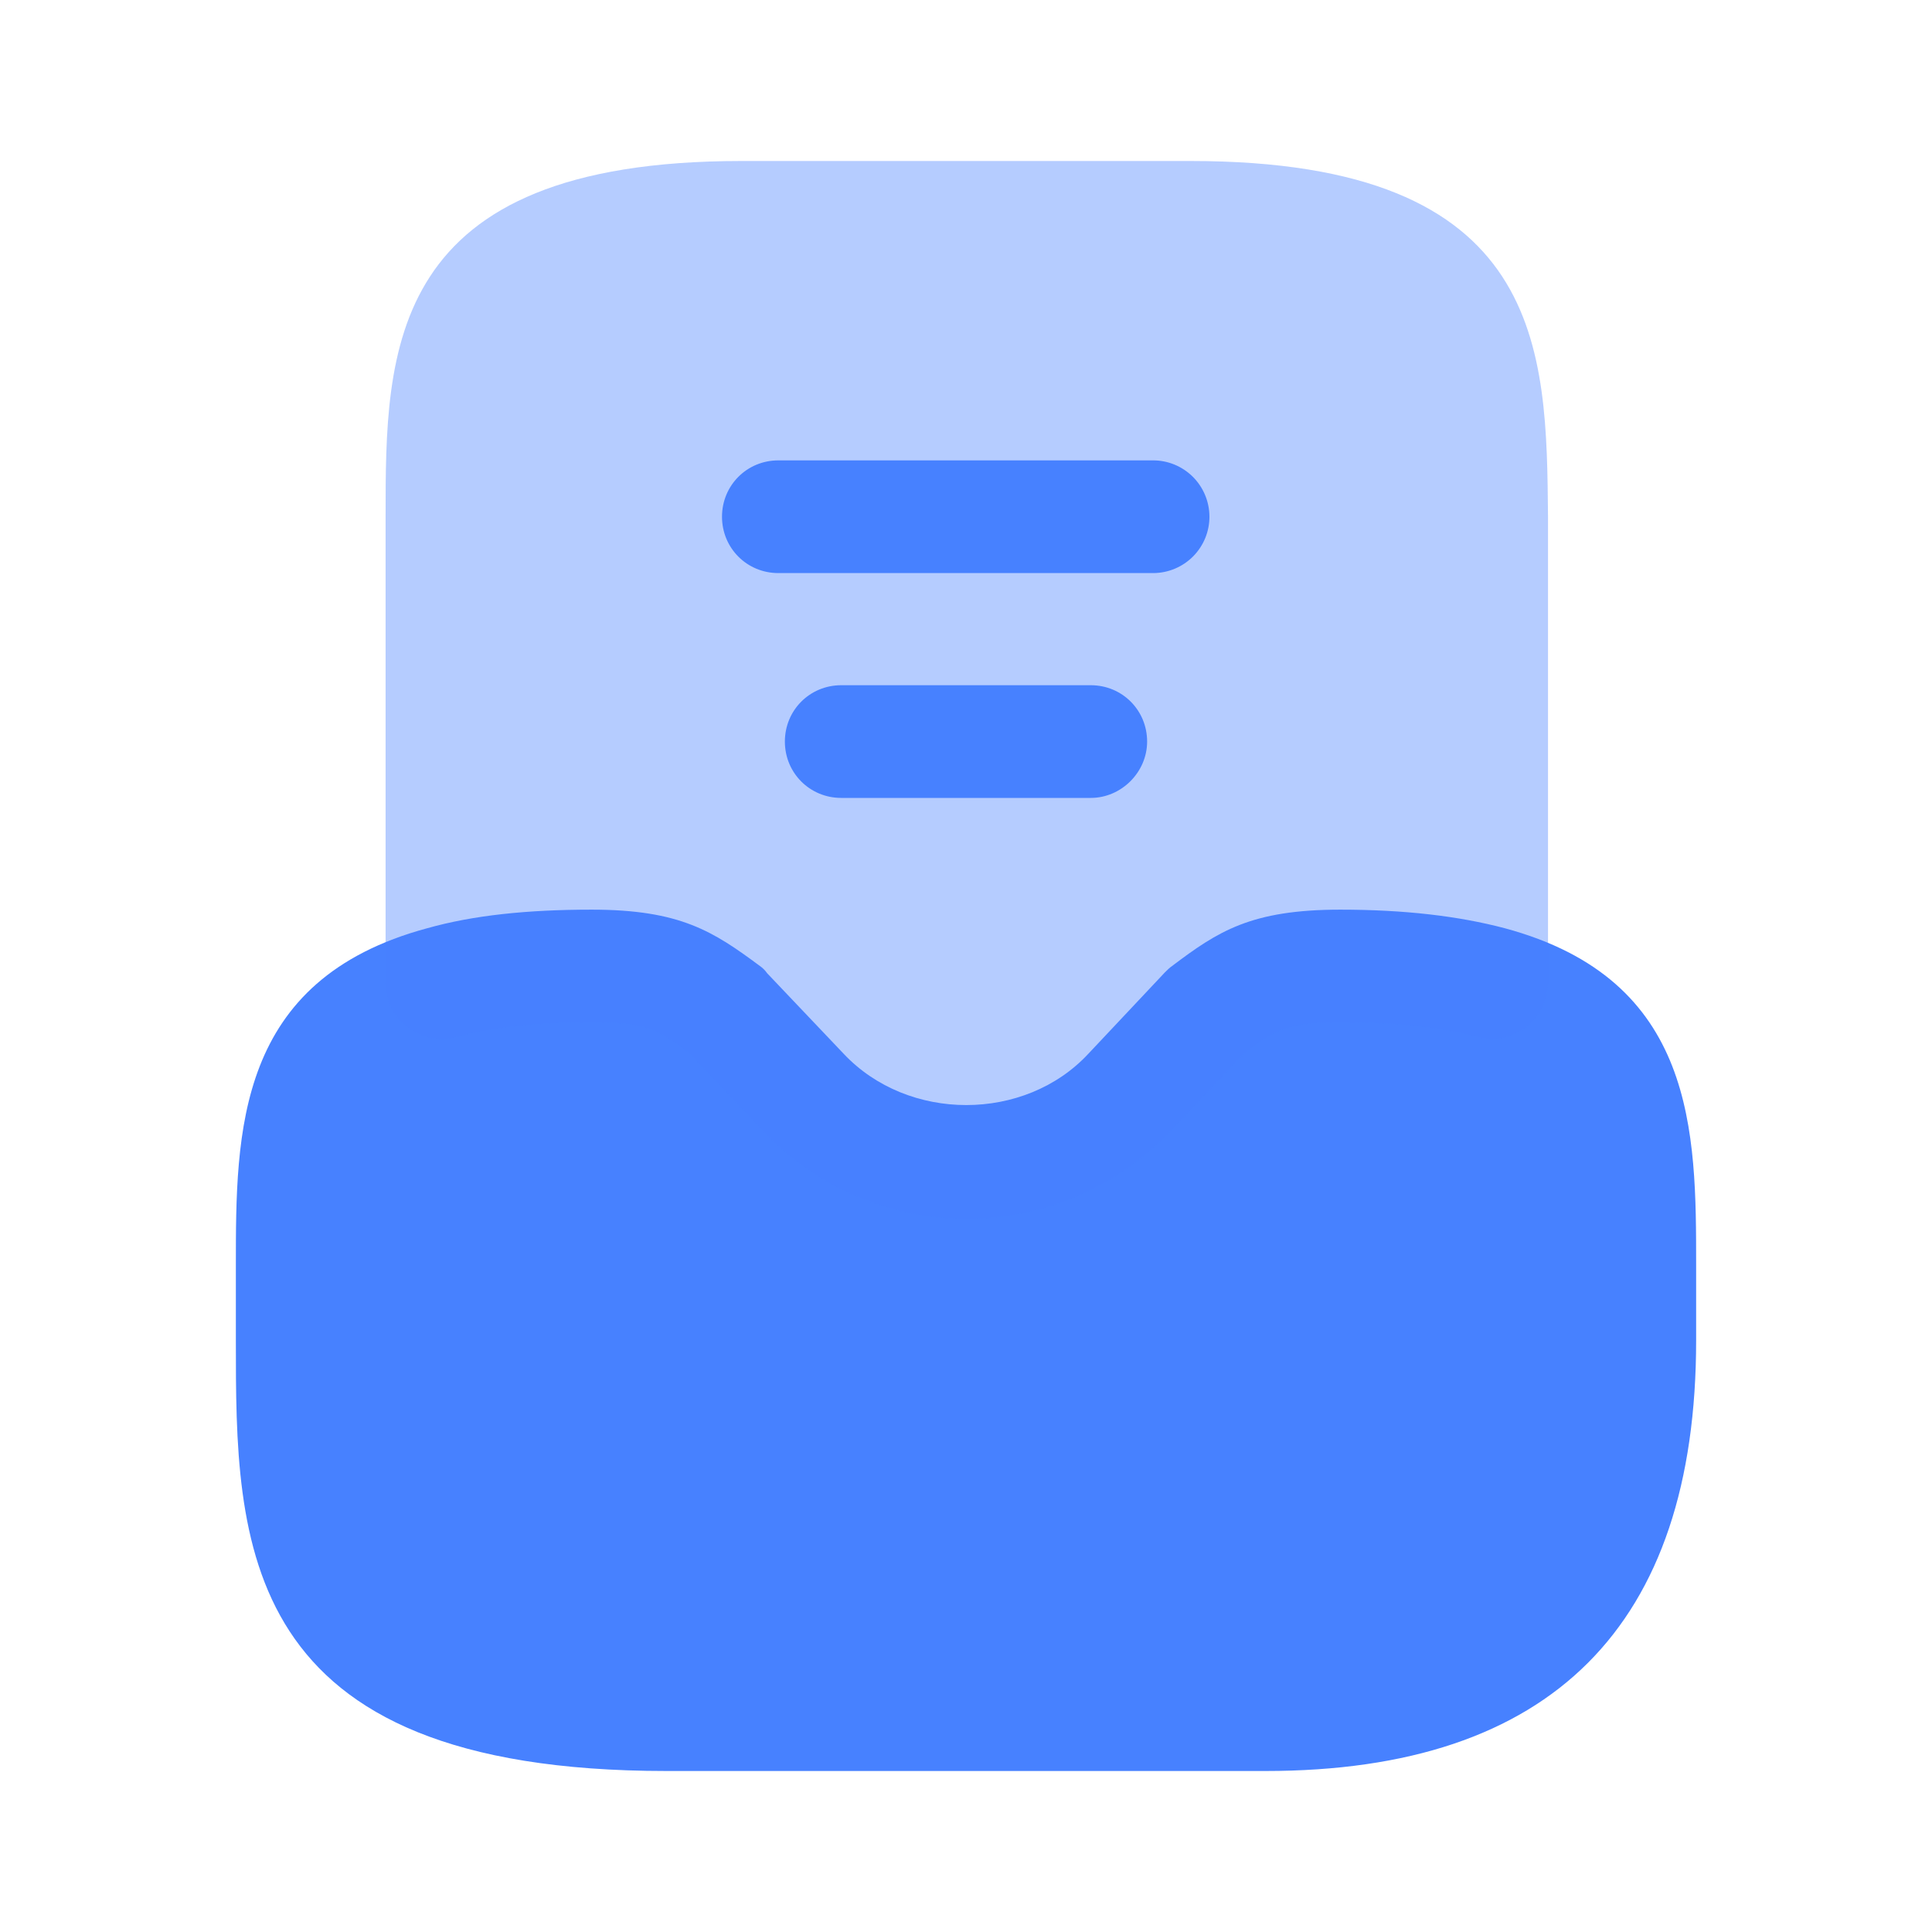 <svg xmlns:xlink="http://www.w3.org/1999/xlink" xmlns="http://www.w3.org/2000/svg" data-v-e26f70e7="" class="svg-icon icon-invitation" width="48"  height="48" ><defs><symbol id="icon-invitation" viewBox="0 0 48 48" fill="none" xmlns="http://www.w3.org/2000/svg"><g id="login_list_icon" fill="none"><path id="Vector" d="M37.38 23.06C36.24 22.76 34.9 22.6 33.3 22.6C31.08 22.6 30.26 23.14 29.12 24C29.06 24.04 29 24.1 28.94 24.16L27.04 26.18C25.46 27.88 22.56 27.88 20.96 26.18L19.06 24.18C19.011 24.11 18.95 24.049 18.88 24C17.72 23.14 16.9 22.6 14.7 22.6C13.1 22.6 11.76 22.74 10.62 23.06C5.86 24.34 5.86 28.12 5.86 31.44V33.3C5.86 38.32 5.86 44 16.56 44H31.44C38.54 44 42.14 40.4 42.14 33.3V31.44C42.14 28.12 42.14 24.34 37.38 23.06Z" fill="#4781FF"></path><path id="Vector_2" opacity="0.4" d="M29.58 4H18.42C9.58 4 9.58 8.7 9.58 12.84V24.42C9.58 24.86 9.78 25.26 10.12 25.52C10.46 25.78 10.92 25.88 11.34 25.76C12.24 25.52 13.36 25.4 14.7 25.4C16.04 25.4 16.32 25.56 17.12 26.16L18.94 28.08C19.591 28.775 20.378 29.329 21.252 29.708C22.125 30.087 23.068 30.282 24.02 30.282C24.972 30.282 25.915 30.087 26.788 29.708C27.662 29.329 28.449 28.775 29.1 28.08L30.92 26.16C31.72 25.56 32 25.4 33.34 25.4C34.68 25.4 35.8 25.52 36.7 25.76C37.12 25.88 37.56 25.78 37.92 25.52C38.26 25.26 38.46 24.84 38.46 24.42V12.84C38.42 8.7 38.42 4 29.58 4Z" fill="#4781FF"></path><path id="Vector_3" d="M27.1 19.824H20.9C20.12 19.824 19.5 19.204 19.5 18.424C19.5 17.644 20.12 17.024 20.9 17.024H27.1C27.88 17.024 28.5 17.644 28.5 18.424C28.5 19.184 27.86 19.824 27.1 19.824ZM28.658 14.238H19.338C18.558 14.238 17.938 13.618 17.938 12.838C17.938 12.058 18.558 11.438 19.338 11.438H28.638C29.009 11.435 29.366 11.58 29.631 11.841C29.895 12.102 30.045 12.457 30.048 12.828C30.051 13.199 29.906 13.556 29.645 13.821C29.384 14.085 29.029 14.235 28.658 14.238Z" fill="#4781FF"></path></g></symbol></defs><use xlink:href="#icon-invitation"></use></svg>